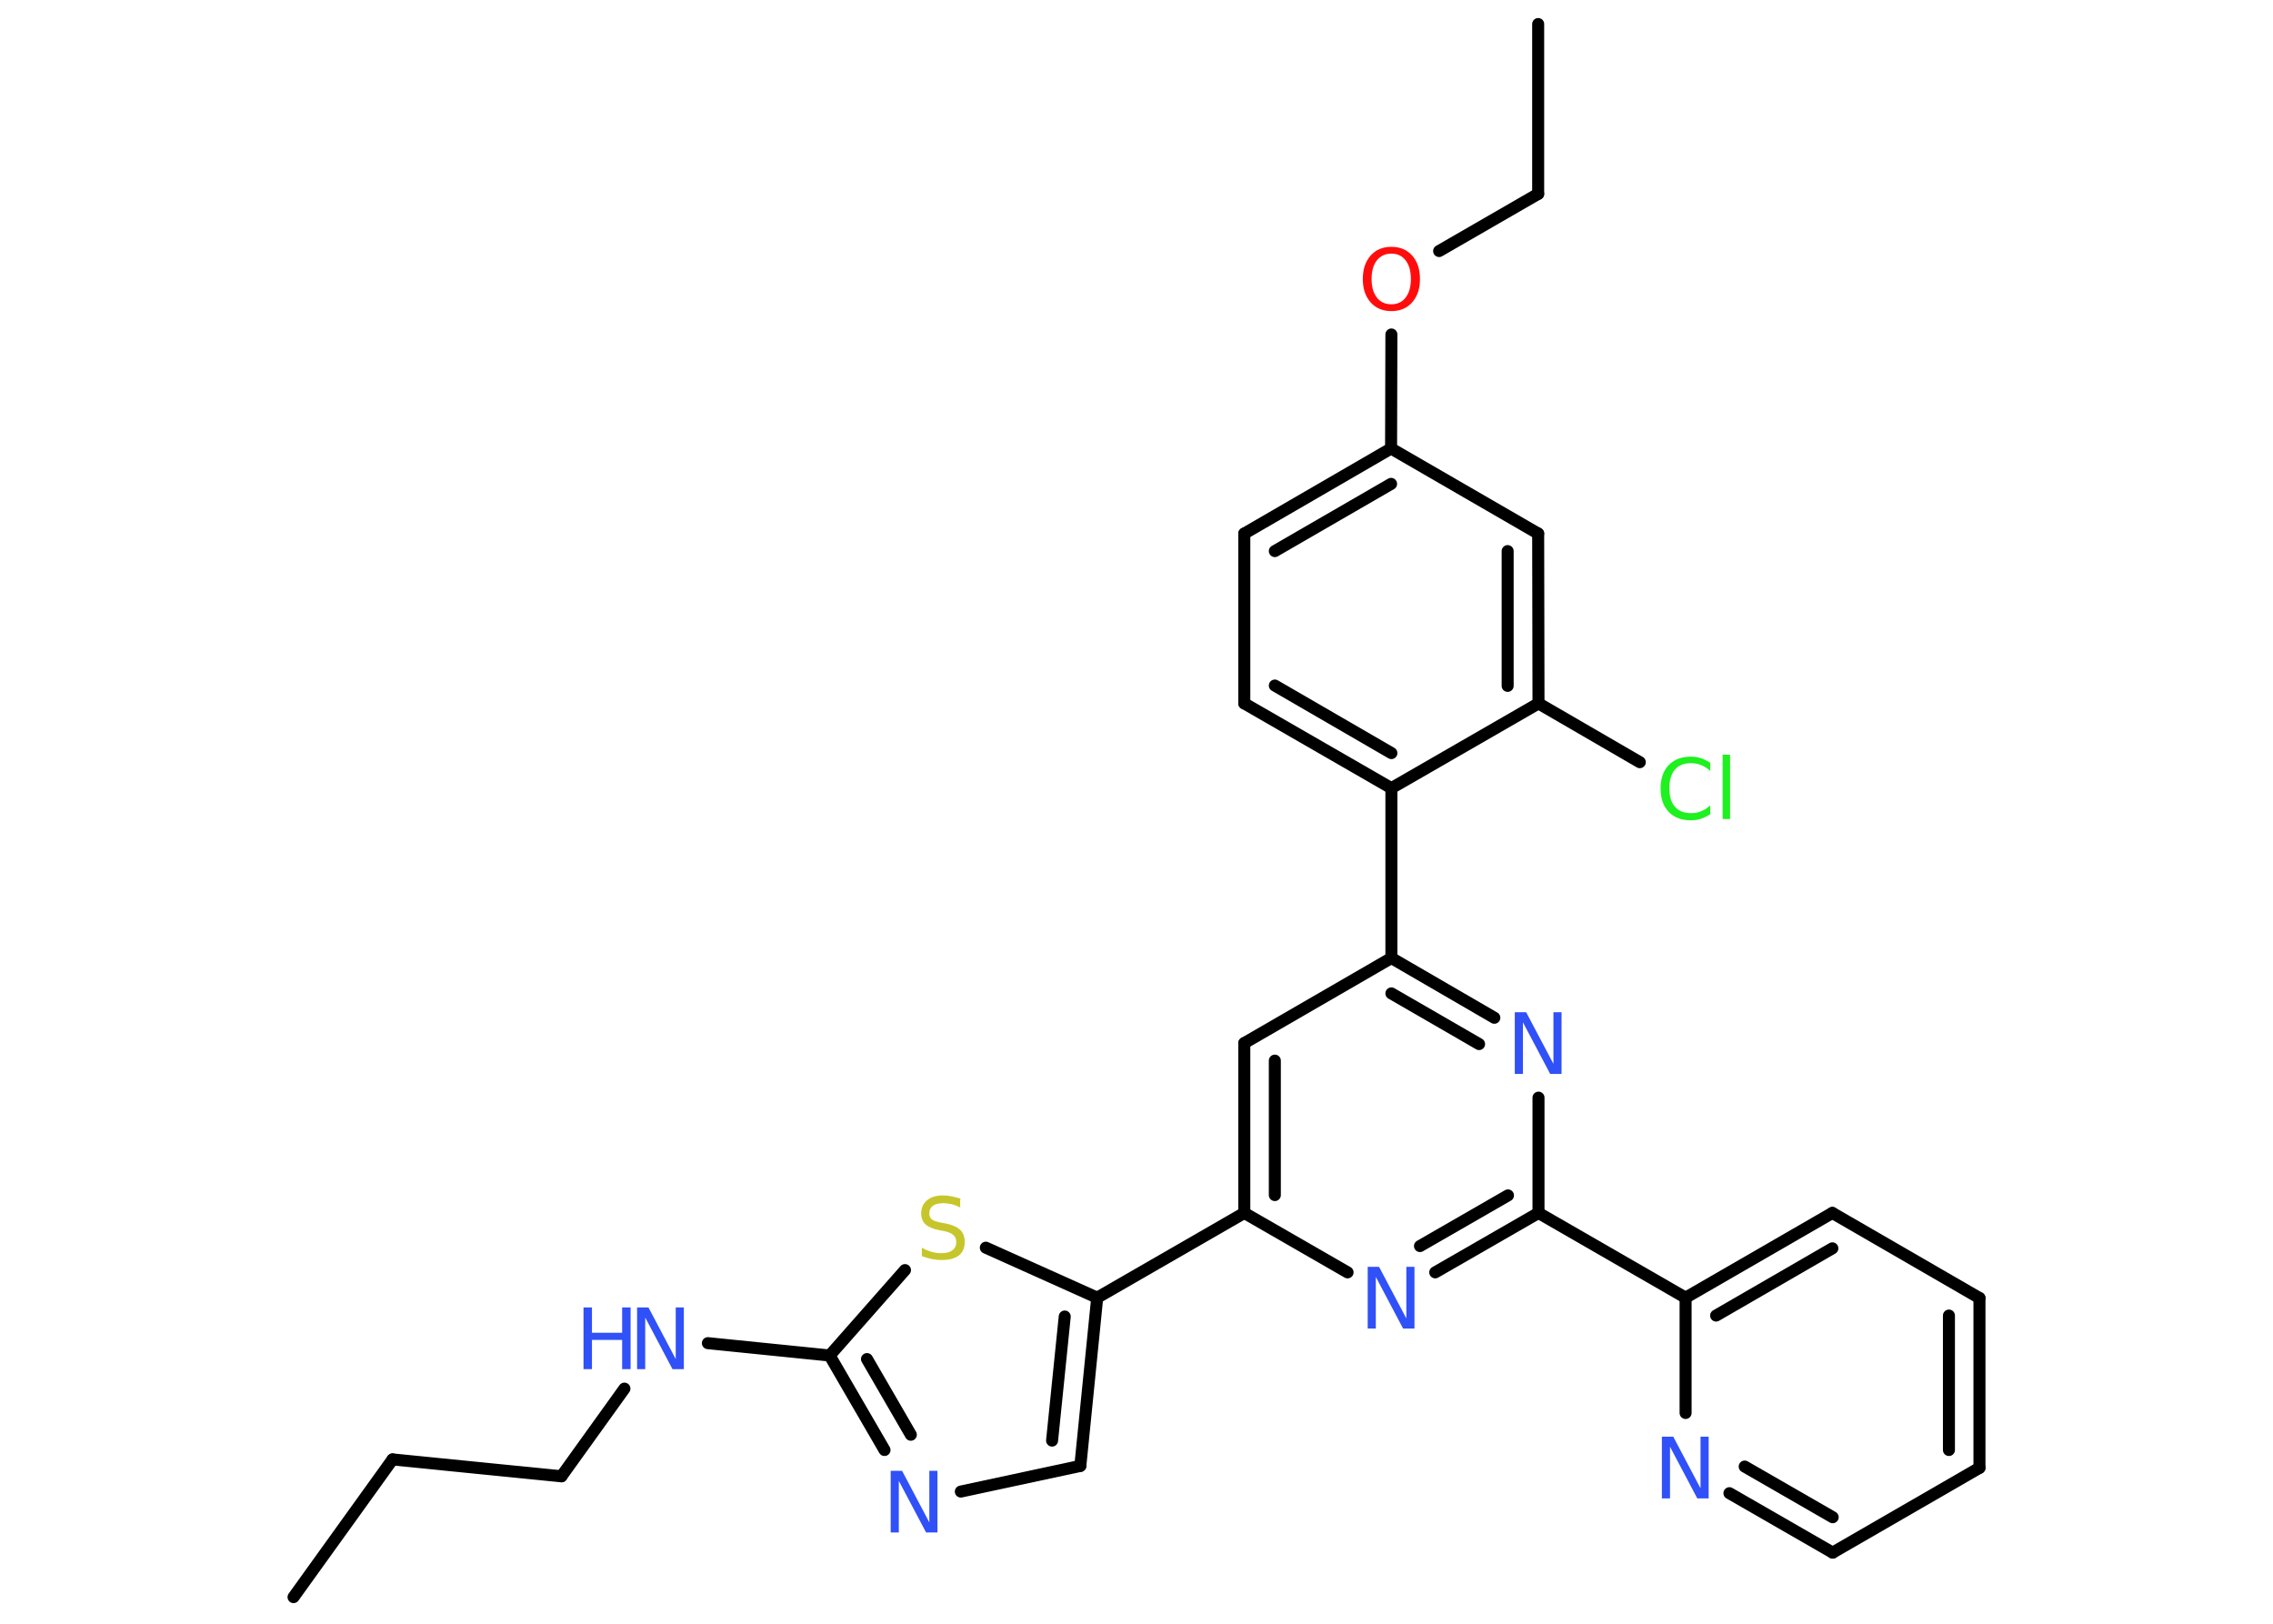 <?xml version='1.0' encoding='UTF-8'?>
<!DOCTYPE svg PUBLIC "-//W3C//DTD SVG 1.1//EN" "http://www.w3.org/Graphics/SVG/1.1/DTD/svg11.dtd">
<svg version='1.2' xmlns='http://www.w3.org/2000/svg' xmlns:xlink='http://www.w3.org/1999/xlink' width='70.0mm' height='50.0mm' viewBox='0 0 70.0 50.0'>
  <desc>Generated by the Chemistry Development Kit (http://github.com/cdk)</desc>
  <g stroke-linecap='round' stroke-linejoin='round' stroke='#000000' stroke-width='.37' fill='#3050F8'>
    <rect x='.0' y='.0' width='70.0' height='50.0' fill='#FFFFFF' stroke='none'/>
    <g id='mol1' class='mol'>
      <line id='mol1bnd1' class='bond' x1='9.04' y1='49.18' x2='12.09' y2='44.94'/>
      <line id='mol1bnd2' class='bond' x1='12.09' y1='44.94' x2='17.29' y2='45.46'/>
      <line id='mol1bnd3' class='bond' x1='17.29' y1='45.46' x2='19.23' y2='42.76'/>
      <line id='mol1bnd4' class='bond' x1='21.8' y1='41.36' x2='25.55' y2='41.74'/>
      <g id='mol1bnd5' class='bond'>
        <line x1='25.55' y1='41.74' x2='27.24' y2='44.65'/>
        <line x1='26.7' y1='41.85' x2='28.05' y2='44.18'/>
      </g>
      <line id='mol1bnd6' class='bond' x1='29.59' y1='45.93' x2='33.27' y2='45.14'/>
      <g id='mol1bnd7' class='bond'>
        <line x1='33.27' y1='45.14' x2='33.79' y2='39.96'/>
        <line x1='32.4' y1='44.36' x2='32.79' y2='40.54'/>
      </g>
      <line id='mol1bnd8' class='bond' x1='33.79' y1='39.96' x2='38.32' y2='37.35'/>
      <g id='mol1bnd9' class='bond'>
        <line x1='38.32' y1='32.12' x2='38.32' y2='37.35'/>
        <line x1='39.26' y1='32.66' x2='39.26' y2='36.8'/>
      </g>
      <line id='mol1bnd10' class='bond' x1='38.32' y1='32.12' x2='42.85' y2='29.5'/>
      <line id='mol1bnd11' class='bond' x1='42.85' y1='29.5' x2='42.85' y2='24.27'/>
      <g id='mol1bnd12' class='bond'>
        <line x1='38.32' y1='21.66' x2='42.85' y2='24.27'/>
        <line x1='39.26' y1='21.11' x2='42.85' y2='23.19'/>
      </g>
      <line id='mol1bnd13' class='bond' x1='38.32' y1='21.66' x2='38.32' y2='16.43'/>
      <g id='mol1bnd14' class='bond'>
        <line x1='42.84' y1='13.81' x2='38.32' y2='16.43'/>
        <line x1='42.84' y1='14.9' x2='39.26' y2='16.97'/>
      </g>
      <line id='mol1bnd15' class='bond' x1='42.84' y1='13.81' x2='42.85' y2='10.3'/>
      <line id='mol1bnd16' class='bond' x1='44.32' y1='7.73' x2='47.37' y2='5.97'/>
      <line id='mol1bnd17' class='bond' x1='47.37' y1='5.97' x2='47.37' y2='.74'/>
      <line id='mol1bnd18' class='bond' x1='42.84' y1='13.81' x2='47.37' y2='16.43'/>
      <g id='mol1bnd19' class='bond'>
        <line x1='47.38' y1='21.66' x2='47.37' y2='16.43'/>
        <line x1='46.43' y1='21.12' x2='46.43' y2='16.97'/>
      </g>
      <line id='mol1bnd20' class='bond' x1='42.85' y1='24.27' x2='47.38' y2='21.66'/>
      <line id='mol1bnd21' class='bond' x1='47.38' y1='21.66' x2='50.5' y2='23.47'/>
      <g id='mol1bnd22' class='bond'>
        <line x1='46.02' y1='31.34' x2='42.85' y2='29.5'/>
        <line x1='45.55' y1='32.15' x2='42.85' y2='30.59'/>
      </g>
      <line id='mol1bnd23' class='bond' x1='47.38' y1='33.8' x2='47.38' y2='37.35'/>
      <line id='mol1bnd24' class='bond' x1='47.38' y1='37.35' x2='51.91' y2='39.96'/>
      <g id='mol1bnd25' class='bond'>
        <line x1='56.43' y1='37.35' x2='51.91' y2='39.96'/>
        <line x1='56.43' y1='38.44' x2='52.85' y2='40.51'/>
      </g>
      <line id='mol1bnd26' class='bond' x1='56.43' y1='37.35' x2='60.96' y2='39.97'/>
      <g id='mol1bnd27' class='bond'>
        <line x1='60.96' y1='45.2' x2='60.96' y2='39.97'/>
        <line x1='60.02' y1='44.65' x2='60.02' y2='40.51'/>
      </g>
      <line id='mol1bnd28' class='bond' x1='60.96' y1='45.2' x2='56.44' y2='47.81'/>
      <g id='mol1bnd29' class='bond'>
        <line x1='53.26' y1='45.98' x2='56.44' y2='47.81'/>
        <line x1='53.73' y1='45.16' x2='56.44' y2='46.72'/>
      </g>
      <line id='mol1bnd30' class='bond' x1='51.91' y1='39.96' x2='51.91' y2='43.51'/>
      <g id='mol1bnd31' class='bond'>
        <line x1='44.2' y1='39.18' x2='47.38' y2='37.35'/>
        <line x1='43.73' y1='38.37' x2='46.44' y2='36.81'/>
      </g>
      <line id='mol1bnd32' class='bond' x1='38.32' y1='37.35' x2='41.5' y2='39.18'/>
      <line id='mol1bnd33' class='bond' x1='33.79' y1='39.96' x2='30.36' y2='38.42'/>
      <line id='mol1bnd34' class='bond' x1='25.55' y1='41.74' x2='27.87' y2='39.11'/>
      <g id='mol1atm4' class='atom'>
        <path d='M19.63 40.26h.34l.84 1.59v-1.59h.25v1.9h-.35l-.84 -1.59v1.59h-.25v-1.9z' stroke='none'/>
        <path d='M17.97 40.26h.26v.78h.93v-.78h.26v1.9h-.26v-.9h-.93v.9h-.26v-1.9z' stroke='none'/>
      </g>
      <path id='mol1atm6' class='atom' d='M27.44 45.29h.34l.84 1.59v-1.59h.25v1.9h-.35l-.84 -1.59v1.59h-.25v-1.9z' stroke='none'/>
      <path id='mol1atm16' class='atom' d='M42.85 7.81q-.28 .0 -.45 .21q-.16 .21 -.16 .57q.0 .36 .16 .57q.16 .21 .45 .21q.28 .0 .44 -.21q.16 -.21 .16 -.57q.0 -.36 -.16 -.57q-.16 -.21 -.44 -.21zM42.85 7.6q.4 .0 .64 .27q.24 .27 .24 .72q.0 .45 -.24 .72q-.24 .27 -.64 .27q-.4 .0 -.64 -.27q-.24 -.27 -.24 -.72q.0 -.45 .24 -.72q.24 -.27 .64 -.27z' stroke='none' fill='#FF0D0D'/>
      <path id='mol1atm21' class='atom' d='M52.67 23.47v.27q-.13 -.12 -.28 -.18q-.15 -.06 -.31 -.06q-.33 .0 -.5 .2q-.17 .2 -.17 .57q.0 .38 .17 .57q.17 .2 .5 .2q.17 .0 .31 -.06q.15 -.06 .28 -.18v.27q-.13 .09 -.28 .14q-.15 .05 -.32 .05q-.43 .0 -.68 -.26q-.25 -.26 -.25 -.72q.0 -.46 .25 -.72q.25 -.26 .68 -.26q.17 .0 .32 .05q.15 .05 .28 .14zM53.05 23.24h.23v1.98h-.23v-1.98z' stroke='none' fill='#1FF01F'/>
      <path id='mol1atm22' class='atom' d='M46.66 31.17h.34l.84 1.59v-1.59h.25v1.9h-.35l-.84 -1.59v1.59h-.25v-1.9z' stroke='none'/>
      <path id='mol1atm29' class='atom' d='M51.19 44.24h.34l.84 1.59v-1.59h.25v1.9h-.35l-.84 -1.59v1.59h-.25v-1.9z' stroke='none'/>
      <path id='mol1atm30' class='atom' d='M42.13 39.01h.34l.84 1.59v-1.59h.25v1.9h-.35l-.84 -1.59v1.59h-.25v-1.9z' stroke='none'/>
      <path id='mol1atm31' class='atom' d='M29.57 36.93v.25q-.14 -.07 -.27 -.1q-.13 -.03 -.25 -.03q-.21 .0 -.32 .08q-.11 .08 -.11 .23q.0 .13 .08 .19q.08 .06 .29 .1l.16 .03q.28 .06 .42 .19q.14 .14 .14 .37q.0 .28 -.18 .42q-.18 .14 -.54 .14q-.13 .0 -.29 -.03q-.15 -.03 -.31 -.09v-.26q.16 .09 .31 .13q.15 .04 .29 .04q.22 .0 .34 -.09q.12 -.09 .12 -.25q.0 -.14 -.09 -.22q-.09 -.08 -.28 -.12l-.16 -.03q-.29 -.06 -.42 -.18q-.13 -.12 -.13 -.34q.0 -.25 .18 -.4q.18 -.15 .49 -.15q.13 .0 .27 .03q.14 .03 .28 .07z' stroke='none' fill='#C6C62C'/>
    </g>
  </g>
</svg>
